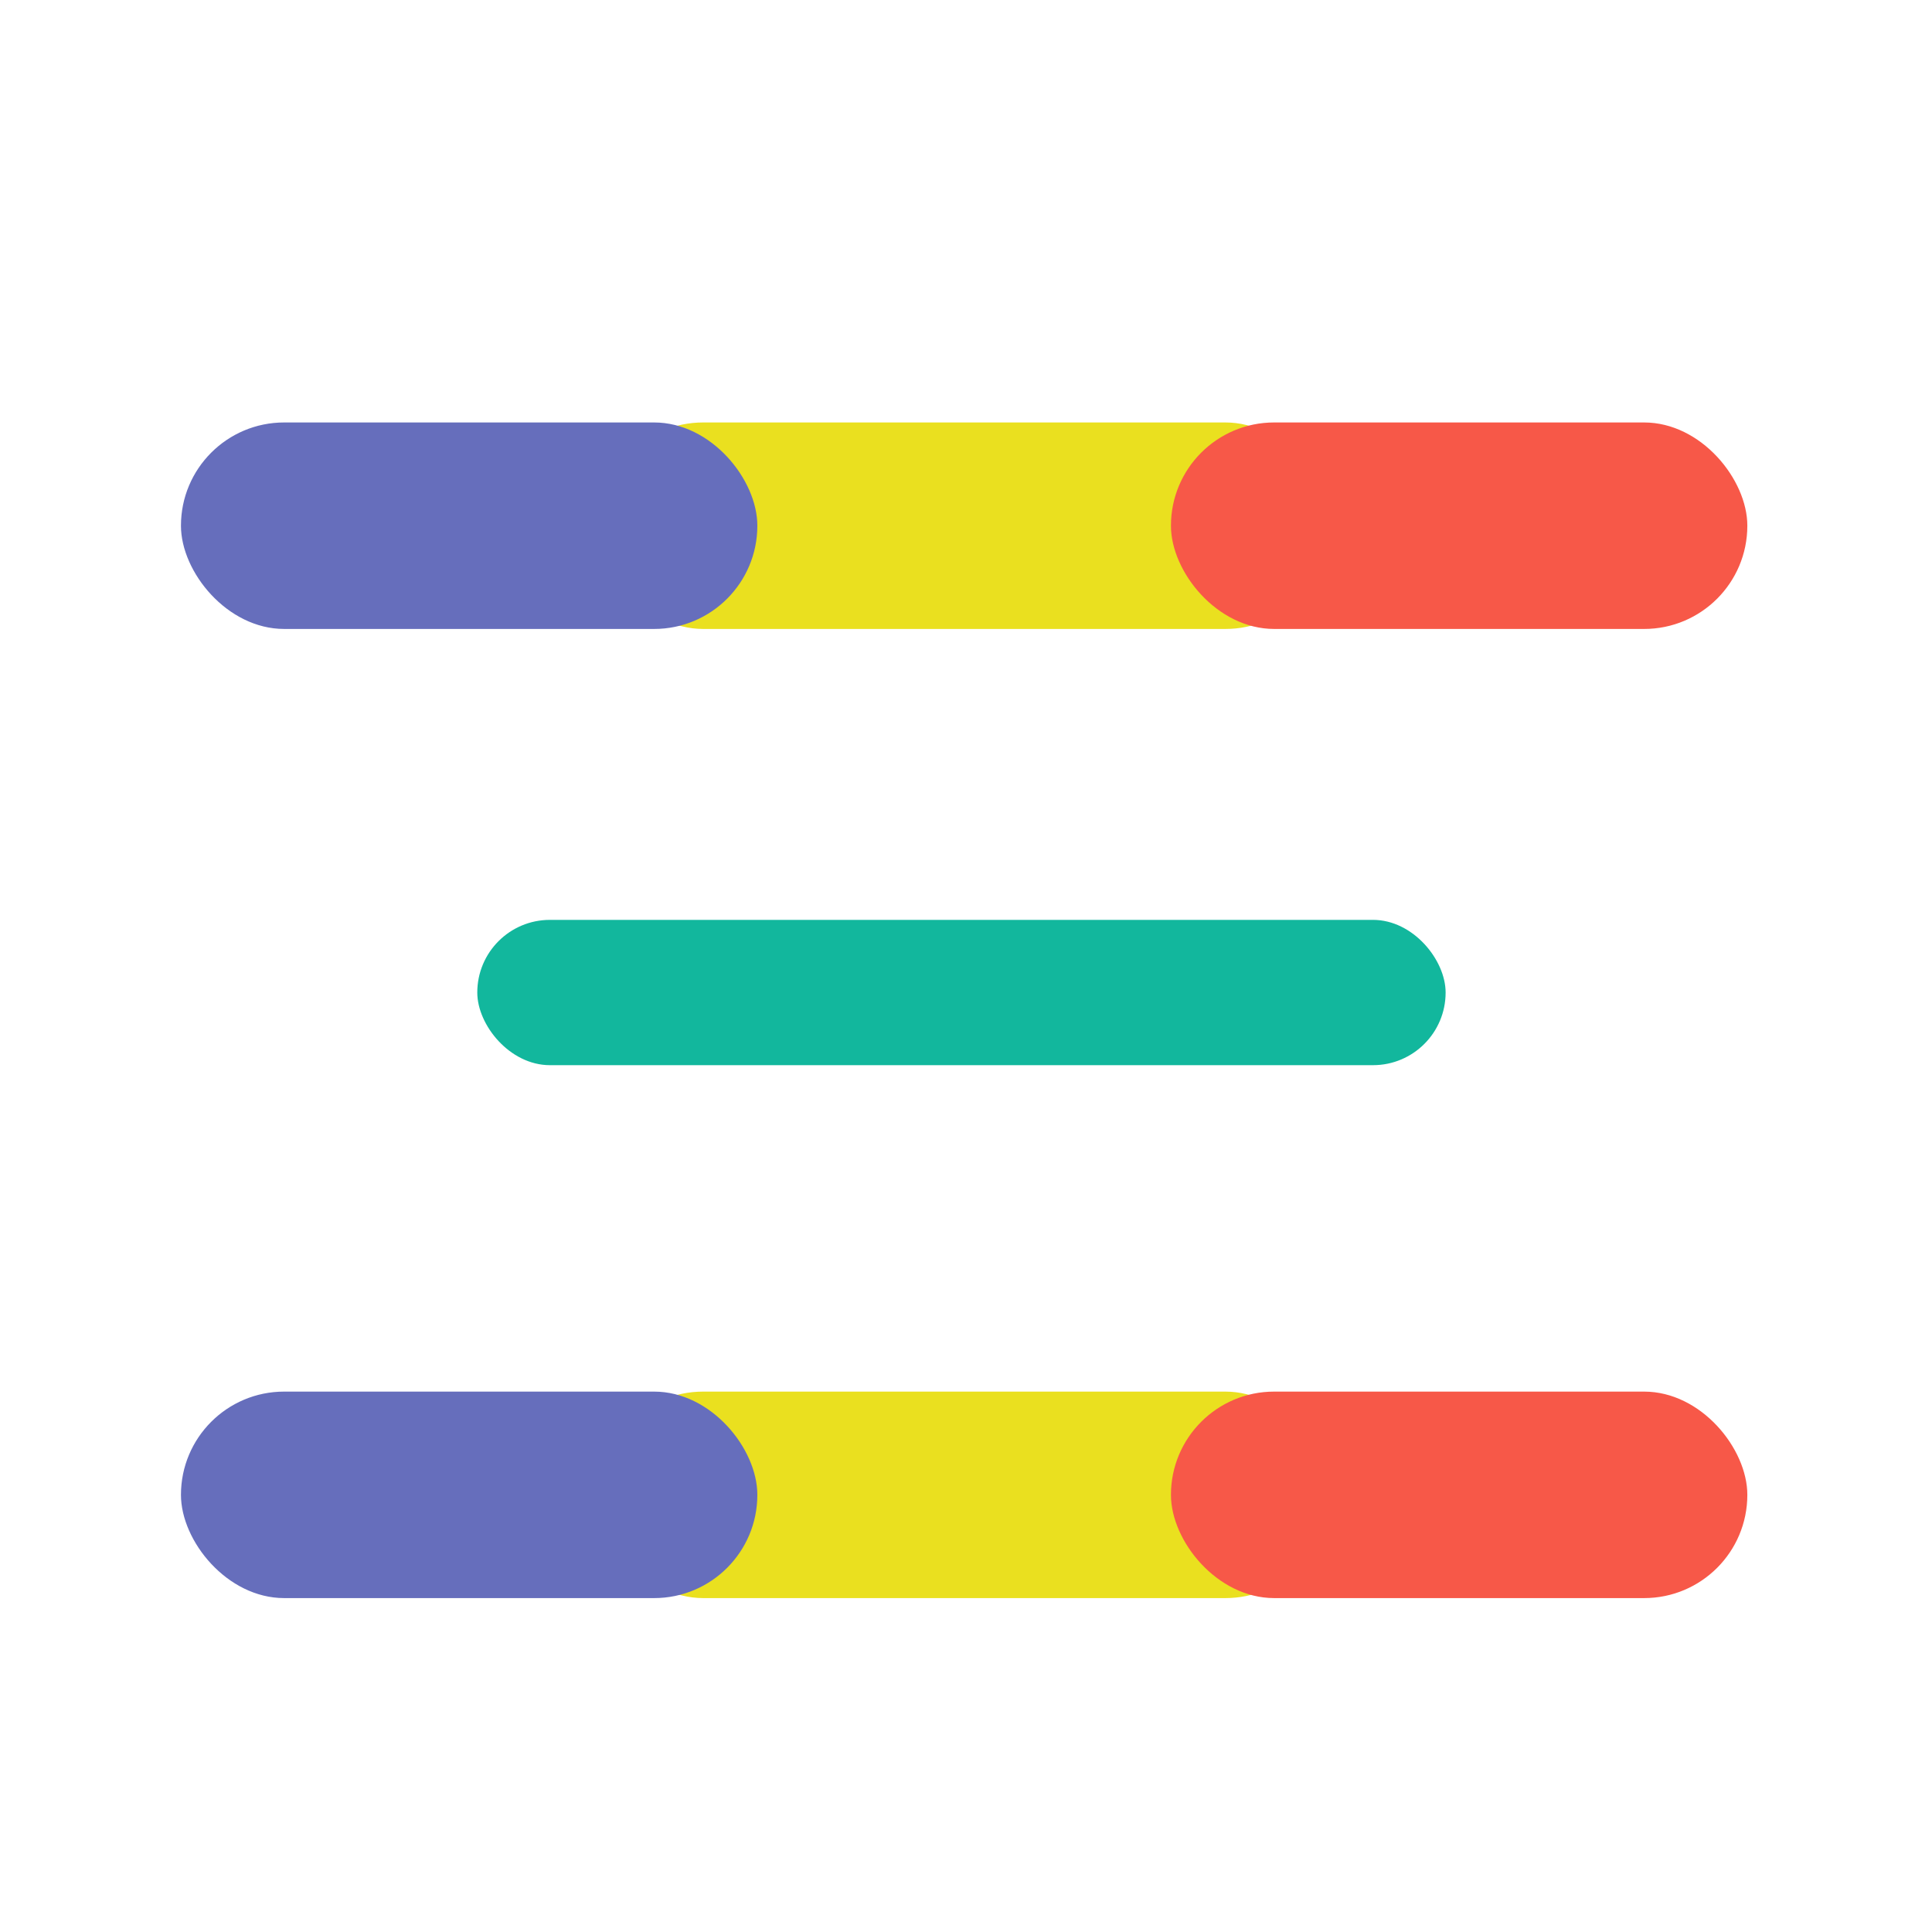 <?xml version="1.0" encoding="UTF-8"?>
<svg width="24px" height="24px" viewBox="0 0 24 24" version="1.1" xmlns="http://www.w3.org/2000/svg" xmlns:xlink="http://www.w3.org/1999/xlink">
    <title>myHome-colored</title>
    <g id="navigation-bar" stroke="none" stroke-width="1" fill="none" fill-rule="evenodd">
        <g id="Group-19-Copy">
            <rect id="Rectangle" x="0" y="0" width="24" height="24"></rect>
            <g id="Group" transform="translate(2.125, 2.873)" fill-rule="nonzero">
                <g id="myHome" transform="translate(0.123, 2.375)">
                    <rect id="Rectangle" fill="#12B79D" x="3.681" y="6.179" width="12.029" height="1.805" rx="0.902"></rect>
                    <rect id="Rectangle" fill="#EAE01F" x="5.205" y="12.039" width="9.052" height="2.565" rx="1.282"></rect>
                    <rect id="Rectangle" fill="#F75848" x="12.298" y="12.039" width="7.16" height="2.565" rx="1.282"></rect>
                    <rect id="Rectangle" fill="#666EBC" x="-4.38033448e-15" y="12.039" width="7.16" height="2.565" rx="1.282"></rect>
                    <rect id="Rectangle" fill="#EAE01F" x="5.205" y="2.15161222e-14" width="9.052" height="2.565" rx="1.282"></rect>
                    <rect id="Rectangle" fill="#F75848" x="12.298" y="2.15161222e-14" width="7.16" height="2.565" rx="1.282"></rect>
                    <rect id="Rectangle" fill="#666EBC" x="-4.38033448e-15" y="2.15161222e-14" width="7.16" height="2.565" rx="1.282"></rect>
                </g>
            </g>
        </g>
    </g>
</svg>
